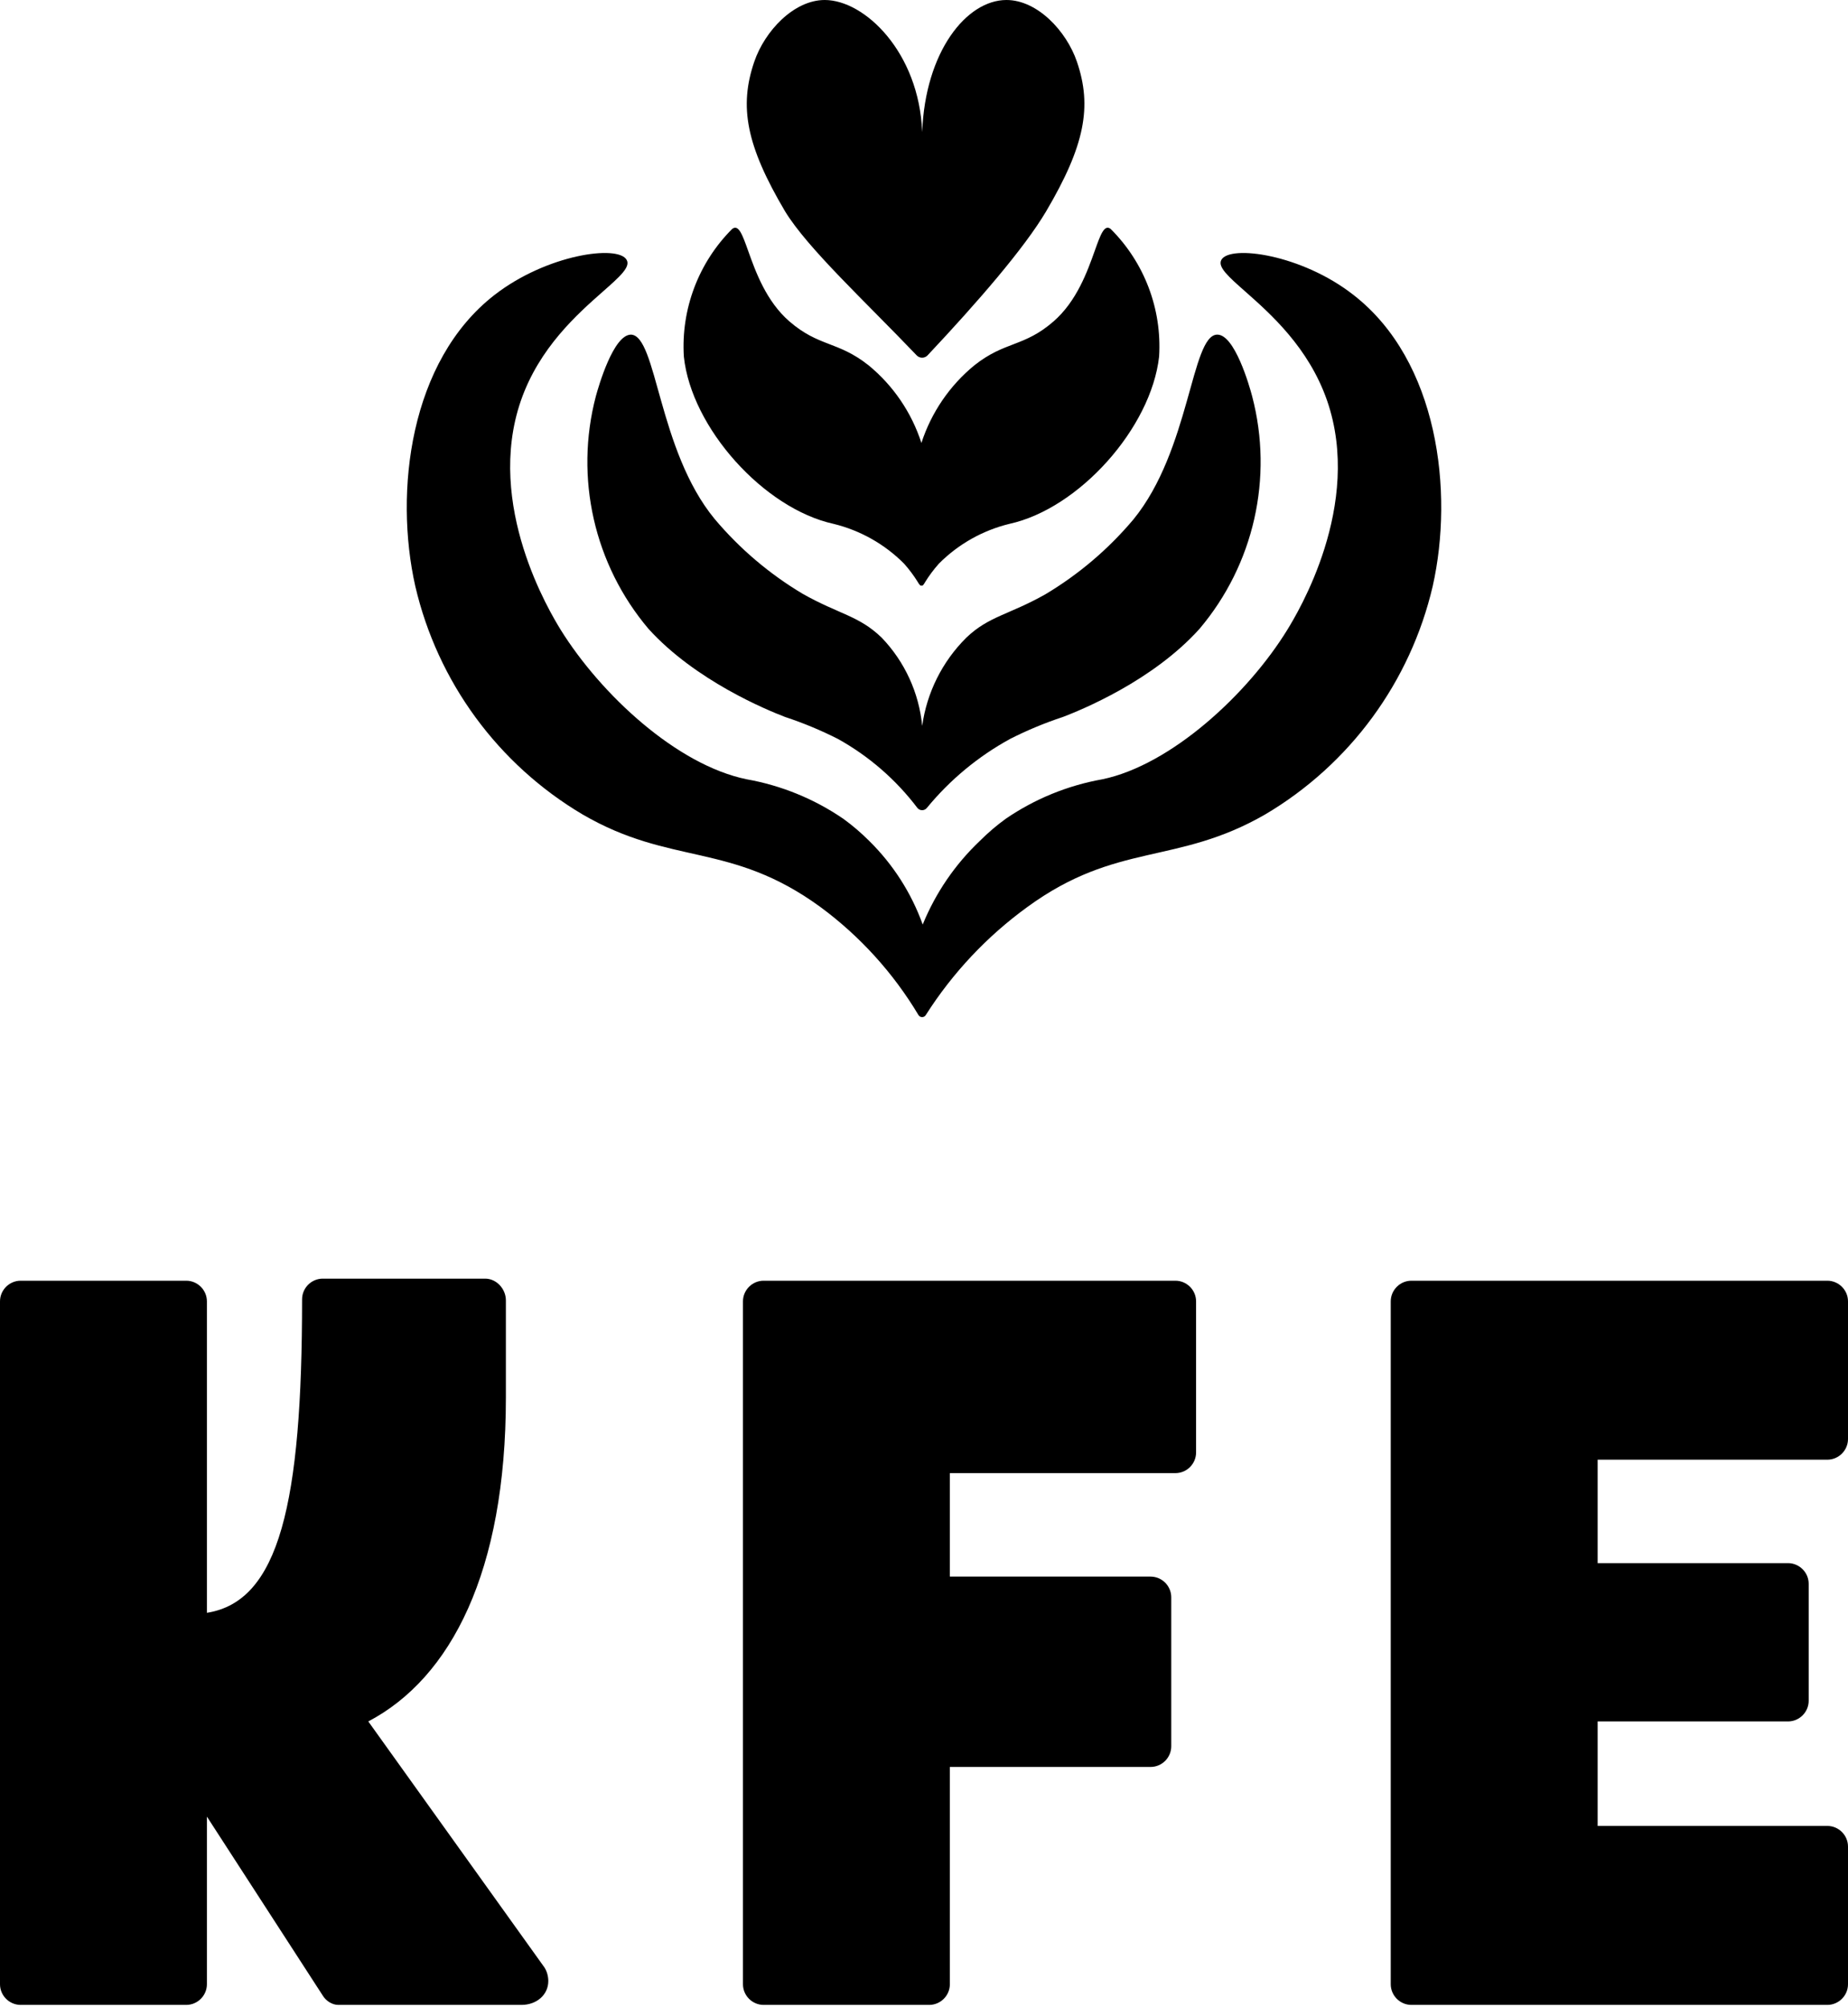 <svg width="500" height="543" viewBox="0 0 500 543" fill="none" xmlns="http://www.w3.org/2000/svg">
<path d="M146.949 531.796L99.645 465.739C122.038 453.983 136.873 425.153 136.873 378.129V351.819C136.873 348.74 134.353 345.941 131.274 345.941H87.33C84.251 345.941 81.732 348.46 81.732 351.539C81.732 406.679 75.574 433.27 55.981 436.349V352.098C55.981 349.019 53.462 346.5 50.383 346.5H5.598C2.519 346.5 0 349.019 0 352.098V536.834C0 539.913 2.519 542.432 5.598 542.432H50.383C53.462 542.432 55.981 539.913 55.981 536.834V491.49L87.33 539.913C88.169 541.313 89.849 542.432 91.528 542.432H141.071C145.27 542.432 148.349 539.633 148.349 535.995C148.349 534.875 148.069 533.196 146.949 531.796Z" fill="black"/>
<path d="M318.016 346.5H206.615C203.536 346.5 201.017 349.02 201.017 352.098V536.834C201.017 539.913 203.536 542.433 206.615 542.433H251.399C254.478 542.433 256.997 539.913 256.997 536.834V478.055H311.298C314.377 478.055 316.896 475.536 316.896 472.457V432.151C316.896 429.072 314.377 426.553 311.298 426.553H256.997V398.562H318.016C321.095 398.562 323.614 396.043 323.614 392.964V352.098C323.614 349.02 321.095 346.5 318.016 346.5Z" fill="black"/>
<path d="M494.402 394.924C497.481 394.924 500 392.405 500 389.326V352.098C500 349.02 497.481 346.5 494.402 346.5H381.881C378.802 346.5 376.283 349.02 376.283 352.098V536.834C376.283 539.913 378.802 542.433 381.881 542.433H494.402C497.481 542.433 500 539.913 500 536.834V499.607C500 496.528 497.481 494.009 494.402 494.009H432.263V465.739H483.765C486.844 465.739 489.363 463.22 489.363 460.141V428.512C489.363 425.433 486.844 422.914 483.765 422.914H432.263V394.924L494.402 394.924Z" fill="black"/>
<path fill-rule="evenodd" clip-rule="evenodd" d="M248.007 96.132C248.39 96.545 248.929 96.779 249.493 96.779C250.057 96.779 250.595 96.545 250.979 96.132C264.582 81.654 277.101 67.212 283.046 57.175C293.537 39.376 295.53 28.815 291.369 16.68C288.536 8.393 280.668 0 272.31 0C261.505 0 250.315 13.988 249.51 35.739C248.671 14.128 233.949 0 223.143 0C214.785 0 206.917 8.393 204.085 16.68C199.923 28.815 201.882 39.376 212.407 57.175C218.527 67.212 234.194 81.654 248.007 96.132ZM185.026 96.481C184.231 83.622 188.994 71.04 198.105 61.931C199.842 60.629 200.856 63.472 202.436 67.897C204.418 73.452 207.29 81.5 213.597 86.969C221.605 93.893 226.71 92.25 235.033 98.859C241.697 104.345 246.648 111.627 249.3 119.841C251.968 111.625 256.93 104.344 263.603 98.859C271.926 92.25 276.996 93.963 285.039 86.969C291.33 81.497 294.204 73.443 296.186 67.888C297.763 63.468 298.776 60.63 300.496 61.931C309.631 71.027 314.409 83.615 313.61 96.481C311.441 115.784 291.963 137.605 273.115 141.732C265.896 143.491 259.302 147.206 254.056 152.468C252.666 154.022 251.414 155.696 250.315 157.468C250.105 157.853 249.615 158.692 249.335 158.412C249.056 158.692 248.531 157.853 248.321 157.468C247.222 155.696 245.97 154.022 244.58 152.468C239.334 147.206 232.74 143.491 225.521 141.732C206.707 137.605 187.055 115.784 185.026 96.481ZM366.204 79.801C352.216 68.82 332.808 66.162 330.465 70.289C329.379 72.209 332.375 74.855 336.898 78.849C343.74 84.893 354.08 94.026 359.07 108.406C368.841 136.707 351.032 165.914 348.351 170.31L348.334 170.337C337.599 187.822 316.862 206.95 298.293 210.832C288.9 212.495 279.971 216.143 272.101 221.533C269.615 223.337 267.276 225.337 265.107 227.512C258.405 233.869 253.136 241.583 249.65 250.138C246.584 241.605 241.636 233.872 235.173 227.512C233.004 225.337 230.665 223.337 228.179 221.533C220.309 216.143 211.379 212.495 201.987 210.832C183.103 206.95 162.576 187.892 151.665 170.337L151.649 170.31C148.968 165.914 131.158 136.707 140.93 108.406C145.904 94.071 156.245 84.951 163.098 78.906C167.663 74.88 170.681 72.218 169.535 70.289C167.192 66.162 147.959 68.82 133.796 79.801C110.821 97.635 106.624 133.094 112.359 158.587C118.391 184.482 134.737 206.789 157.61 220.344C181.634 234.331 197.685 227.687 221.954 245.382C232.651 253.272 241.674 263.209 248.496 274.616C248.703 274.971 249.083 275.188 249.493 275.188C249.903 275.188 250.282 274.971 250.489 274.616C257.728 263.227 267.054 253.308 277.976 245.382C302.244 227.687 318.296 234.192 342.32 220.344C365.22 206.804 381.592 184.494 387.64 158.587C393.375 133.094 389.179 97.635 366.204 79.801ZM170.724 90.536C165.968 90.536 161.946 104.524 161.212 107.217C155.423 129.27 160.748 152.76 175.48 170.162C188.174 184.15 207.477 192.088 212.408 193.976C217.318 195.594 222.099 197.582 226.71 199.921C235.1 204.581 242.425 210.942 248.216 218.595C248.528 218.98 248.997 219.203 249.493 219.203C249.988 219.203 250.457 218.98 250.769 218.595C257.013 210.987 264.657 204.648 273.29 199.921C277.9 197.582 282.681 195.594 287.592 193.976C292.523 192.088 311.826 184.255 324.52 170.162C339.252 152.76 344.576 129.27 338.788 107.217C338.053 104.419 334.032 90.362 329.276 90.536C322.282 90.781 322.002 121.764 306.651 140.543C299.896 148.572 291.847 155.415 282.836 160.79C273.01 166.35 267.485 166.7 261.4 172.575C254.945 179.004 250.77 187.367 249.51 196.389C248.649 187.452 244.806 179.064 238.6 172.575C232.445 166.56 226.99 166.211 217.163 160.65C208.152 155.276 200.103 148.432 193.349 140.403C177.997 121.764 177.753 90.781 170.724 90.536Z" fill="black"/>
</svg>
